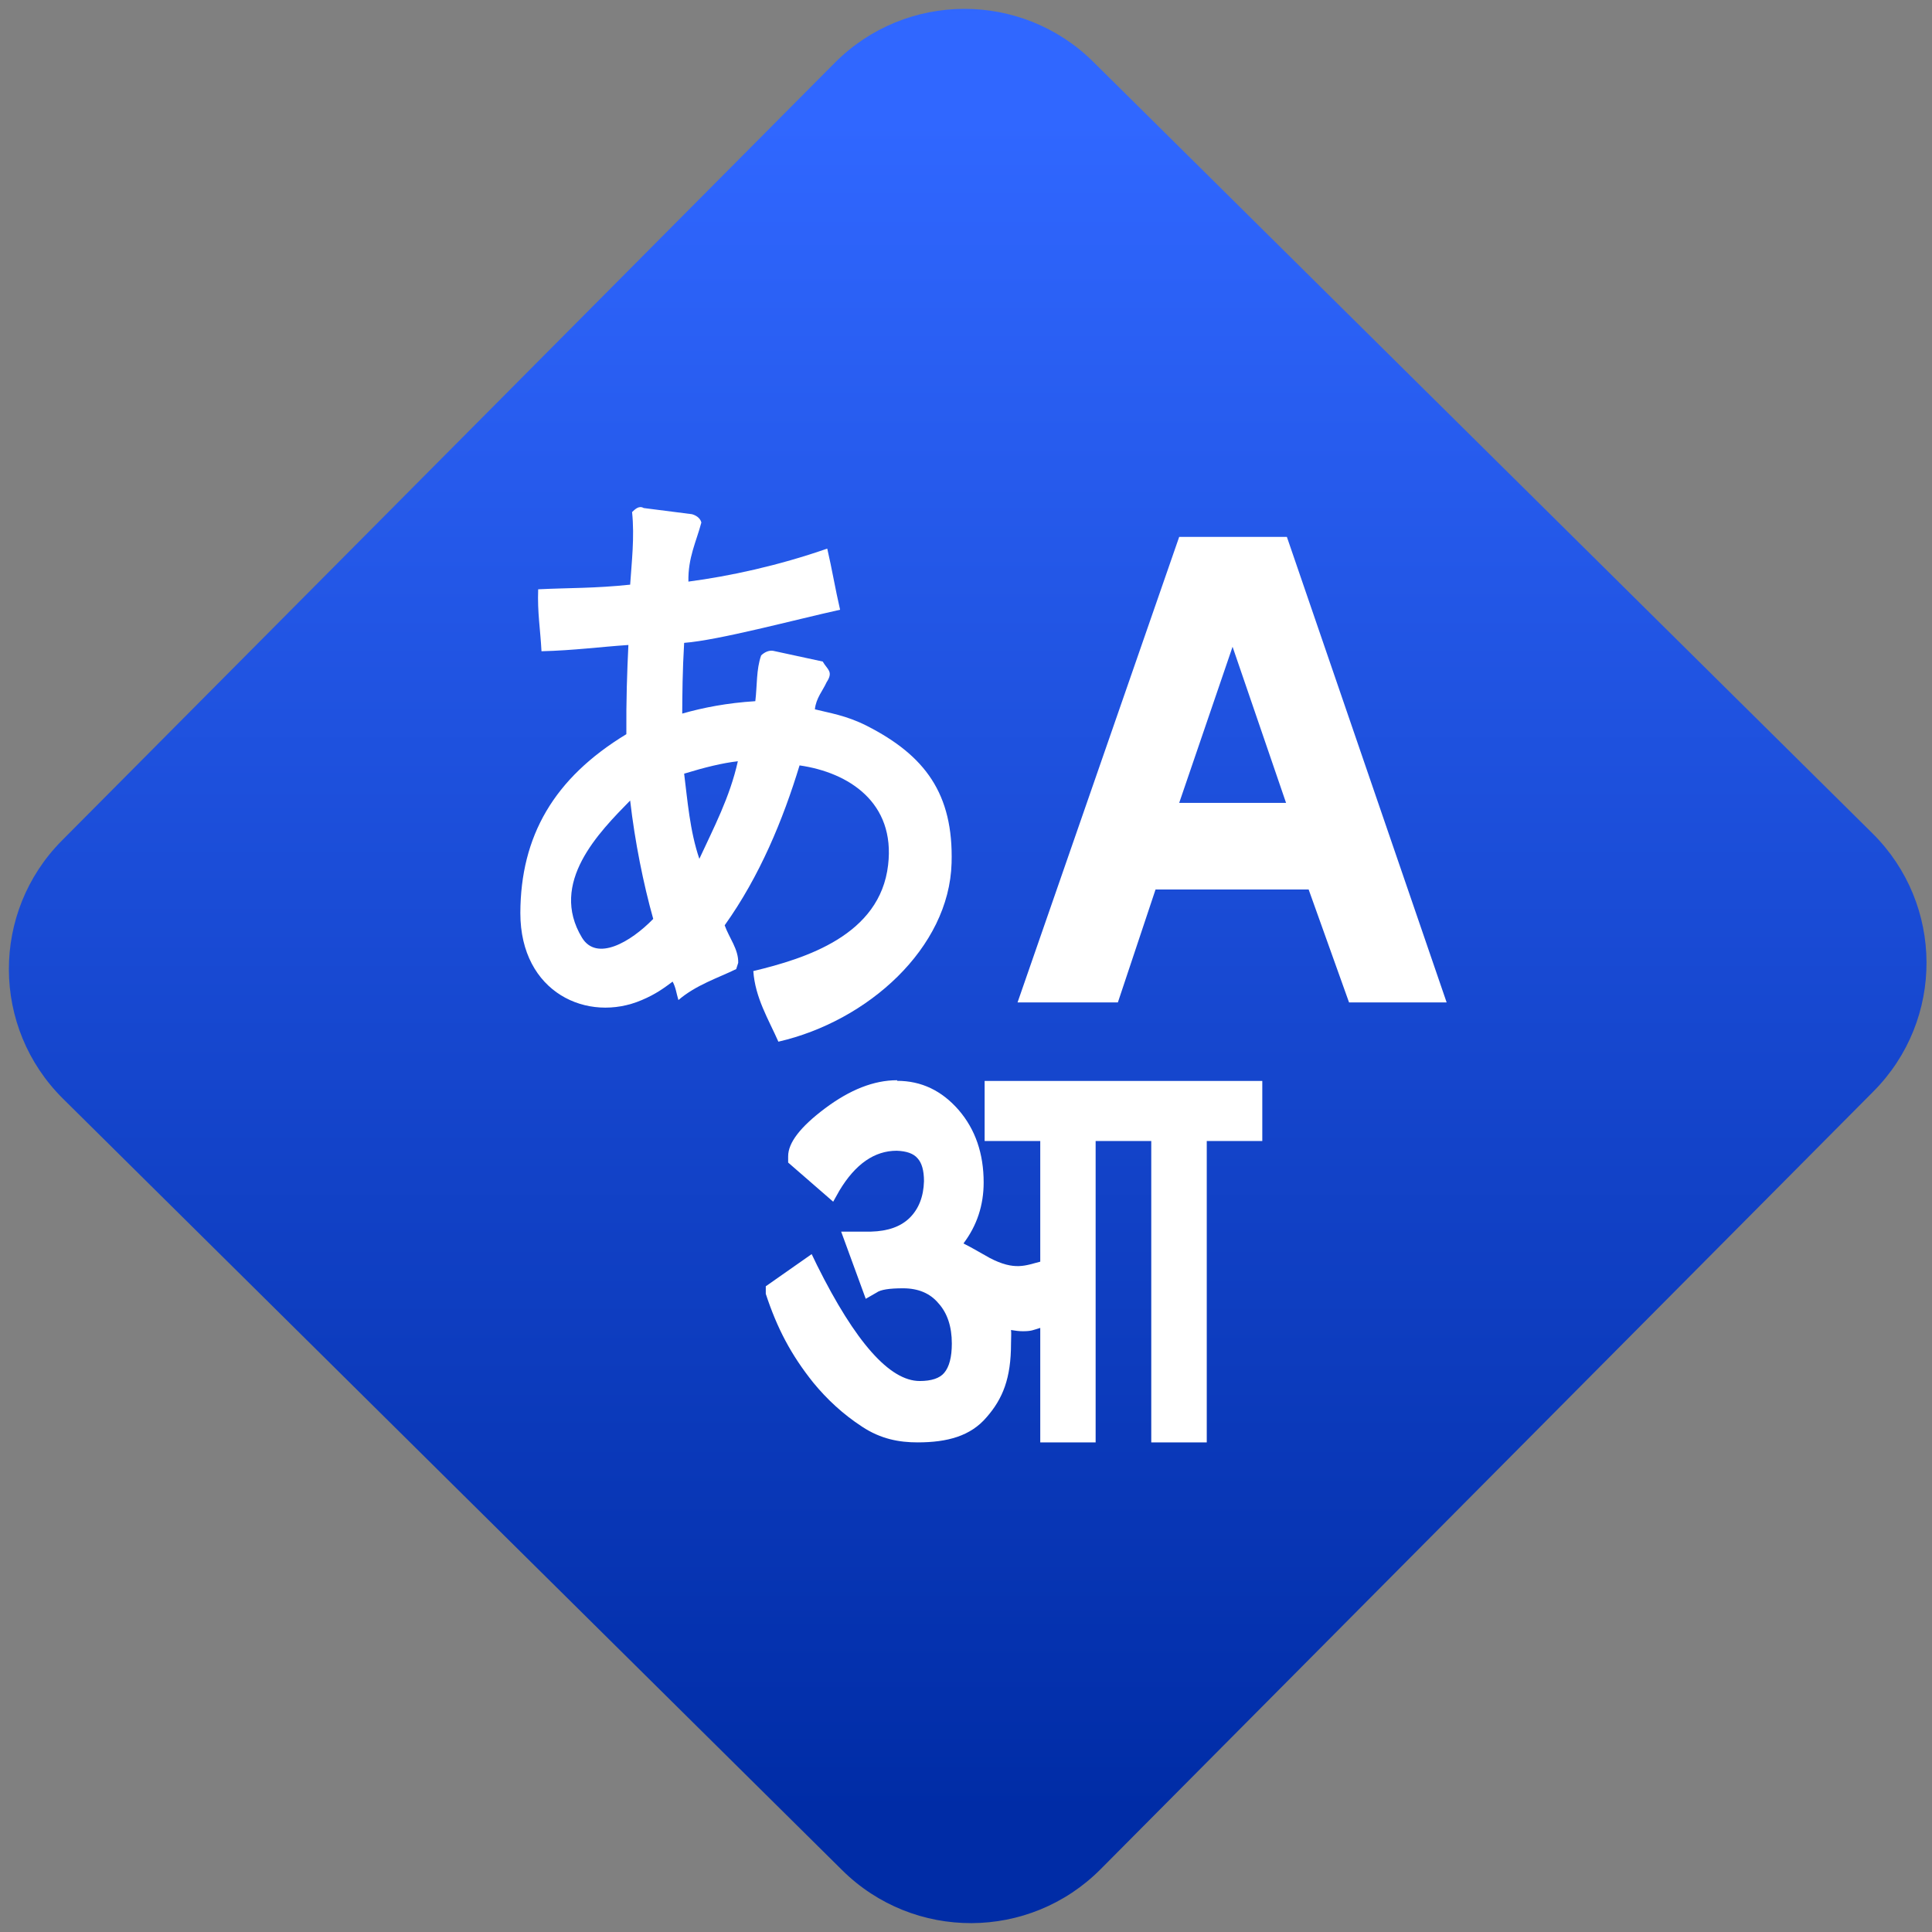 <svg width="64" height="64" viewBox="0 0 64 64" version="1.1"><rect x="0" y="0" width="64" height="64" fill="#808080" stroke="none"/><defs><linearGradient id="linear-pattern-0" gradientUnits="userSpaceOnUse" x1="0" y1="0" x2="0" y2="1" gradientTransform="matrix(60, 0, 0, 56, 0, 4)"><stop offset="0" stop-color="#3067ff" stop-opacity="1"/><stop offset="1" stop-color="#002ca6" stop-opacity="1"/></linearGradient></defs><path fill="url(#linear-pattern-0)" fill-opacity="1" d="M 36.219 2.051 L 62.027 27.605 C 64.402 29.957 64.418 33.785 62.059 36.156 L 36.461 61.918 C 34.105 64.289 30.27 64.305 27.895 61.949 L 2.086 36.395 C -0.289 34.043 -0.305 30.215 2.051 27.844 L 27.652 2.082 C 30.008 -0.289 33.844 -0.305 36.219 2.051 Z M 36.219 2.051 " /><g transform="matrix(1.008,0,0,1.003,16.221,16.077)"><path fill-rule="nonzero" fill="rgb(100%, 100%, 100%)" fill-opacity="1" d="M 4.68 0.883 C 4.766 1.711 4.664 2.555 4.617 3.281 C 3.434 3.406 2.625 3.383 1.594 3.434 C 1.566 4.211 1.664 4.734 1.703 5.48 C 2.766 5.453 3.625 5.336 4.559 5.273 C 4.516 6.164 4.484 7.102 4.492 8.219 C 2.109 9.672 1.016 11.586 1.008 14.125 C 1.008 16.766 3.23 17.766 5 17 C 5.461 16.805 5.742 16.594 6.012 16.391 C 6.117 16.578 6.141 16.801 6.203 17 C 6.781 16.5 7.516 16.266 8.102 15.977 L 8.168 15.77 C 8.18 15.32 7.867 14.941 7.723 14.531 C 8.875 12.91 9.641 11.043 10.184 9.25 C 11.805 9.484 13.336 10.48 13.094 12.539 C 12.828 14.859 10.391 15.625 8.664 16.043 C 8.727 16.93 9.164 17.637 9.488 18.375 C 12.43 17.695 15.102 15.281 15.18 12.477 C 15.246 10.18 14.297 8.918 12.398 7.945 C 11.711 7.594 11.145 7.516 10.688 7.398 C 10.723 7.031 10.953 6.773 11.07 6.508 C 11.305 6.148 11.102 6.094 10.945 5.82 L 9.367 5.477 C 9.188 5.422 9.023 5.52 8.922 5.617 C 8.758 6.082 8.793 6.613 8.73 7.129 C 7.793 7.188 7.008 7.344 6.328 7.539 C 6.332 6.879 6.336 6.141 6.391 5.203 C 7.523 5.117 10.008 4.445 11.516 4.109 C 11.355 3.414 11.254 2.781 11.094 2.09 C 9.477 2.656 7.887 3 6.531 3.18 C 6.516 2.383 6.789 1.867 6.957 1.227 C 6.914 1.062 6.758 0.984 6.645 0.953 L 5.062 0.75 C 4.902 0.656 4.773 0.797 4.68 0.883 Z M 8.156 9.113 C 7.891 10.309 7.359 11.316 6.891 12.336 C 6.578 11.418 6.5 10.391 6.391 9.523 C 7.078 9.312 7.648 9.172 8.156 9.113 Z M 4.617 10.414 C 4.773 11.773 5.051 13.16 5.375 14.32 C 4.625 15.094 3.516 15.734 3.035 14.941 C 1.938 13.125 3.602 11.453 4.617 10.41 Z M 4.617 10.414 "/><path fill-rule="nonzero" fill="rgb(100%, 100%, 100%)" fill-opacity="1" d="M 13.391 19.668 C 14.188 19.668 14.859 19.992 15.414 20.633 C 15.965 21.277 16.234 22.078 16.234 23.023 C 16.234 23.773 16.016 24.445 15.57 25.039 C 15.875 25.191 16.133 25.352 16.43 25.516 C 17.258 25.953 17.625 25.758 18.094 25.641 L 18.094 21.656 L 16.266 21.656 L 16.266 19.672 L 25.391 19.672 L 25.391 21.656 L 23.566 21.656 L 23.566 31.609 L 21.742 31.609 L 21.742 21.656 L 19.914 21.656 L 19.914 31.609 L 18.094 31.609 L 18.094 27.828 C 17.859 27.898 17.812 27.938 17.52 27.938 C 17.406 27.938 17.273 27.922 17.133 27.898 C 17.148 28.008 17.133 28.156 17.133 28.348 C 17.133 29.484 16.867 30.164 16.328 30.781 C 15.805 31.398 15.047 31.609 14.062 31.609 C 13.461 31.609 12.855 31.5 12.238 31.09 C 11.613 30.68 11.086 30.188 10.633 29.633 C 9.906 28.719 9.445 27.84 9.074 26.703 L 9.074 26.453 L 10.582 25.391 L 10.758 25.758 C 12.02 28.305 13.148 29.582 14.133 29.582 C 14.516 29.582 14.789 29.492 14.938 29.312 C 15.102 29.117 15.188 28.797 15.188 28.344 C 15.188 27.781 15.039 27.336 14.746 27.012 C 14.469 26.68 14.078 26.52 13.586 26.52 C 13.145 26.52 12.848 26.562 12.711 26.664 L 12.359 26.867 L 11.551 24.648 C 11.875 24.648 12.211 24.648 12.535 24.648 C 13.086 24.633 13.504 24.484 13.797 24.199 C 14.102 23.898 14.258 23.492 14.273 22.984 C 14.273 22.625 14.199 22.375 14.062 22.227 C 13.93 22.07 13.703 21.988 13.375 21.977 C 12.648 21.977 12.02 22.414 11.496 23.289 L 11.289 23.66 L 9.809 22.367 L 9.809 22.16 C 9.809 21.711 10.211 21.188 11.02 20.578 C 11.84 19.961 12.625 19.648 13.391 19.648 "/><path fill-rule="nonzero" fill="rgb(100%, 100%, 100%)" fill-opacity="1" d="M 26.914 13.348 L 21.883 13.348 L 20.645 17.078 L 17.348 17.078 L 22.66 1.703 L 26.199 1.703 L 31.449 17.078 L 28.242 17.078 M 24.414 5.332 L 22.66 10.488 L 26.172 10.488 "/></g></svg>
